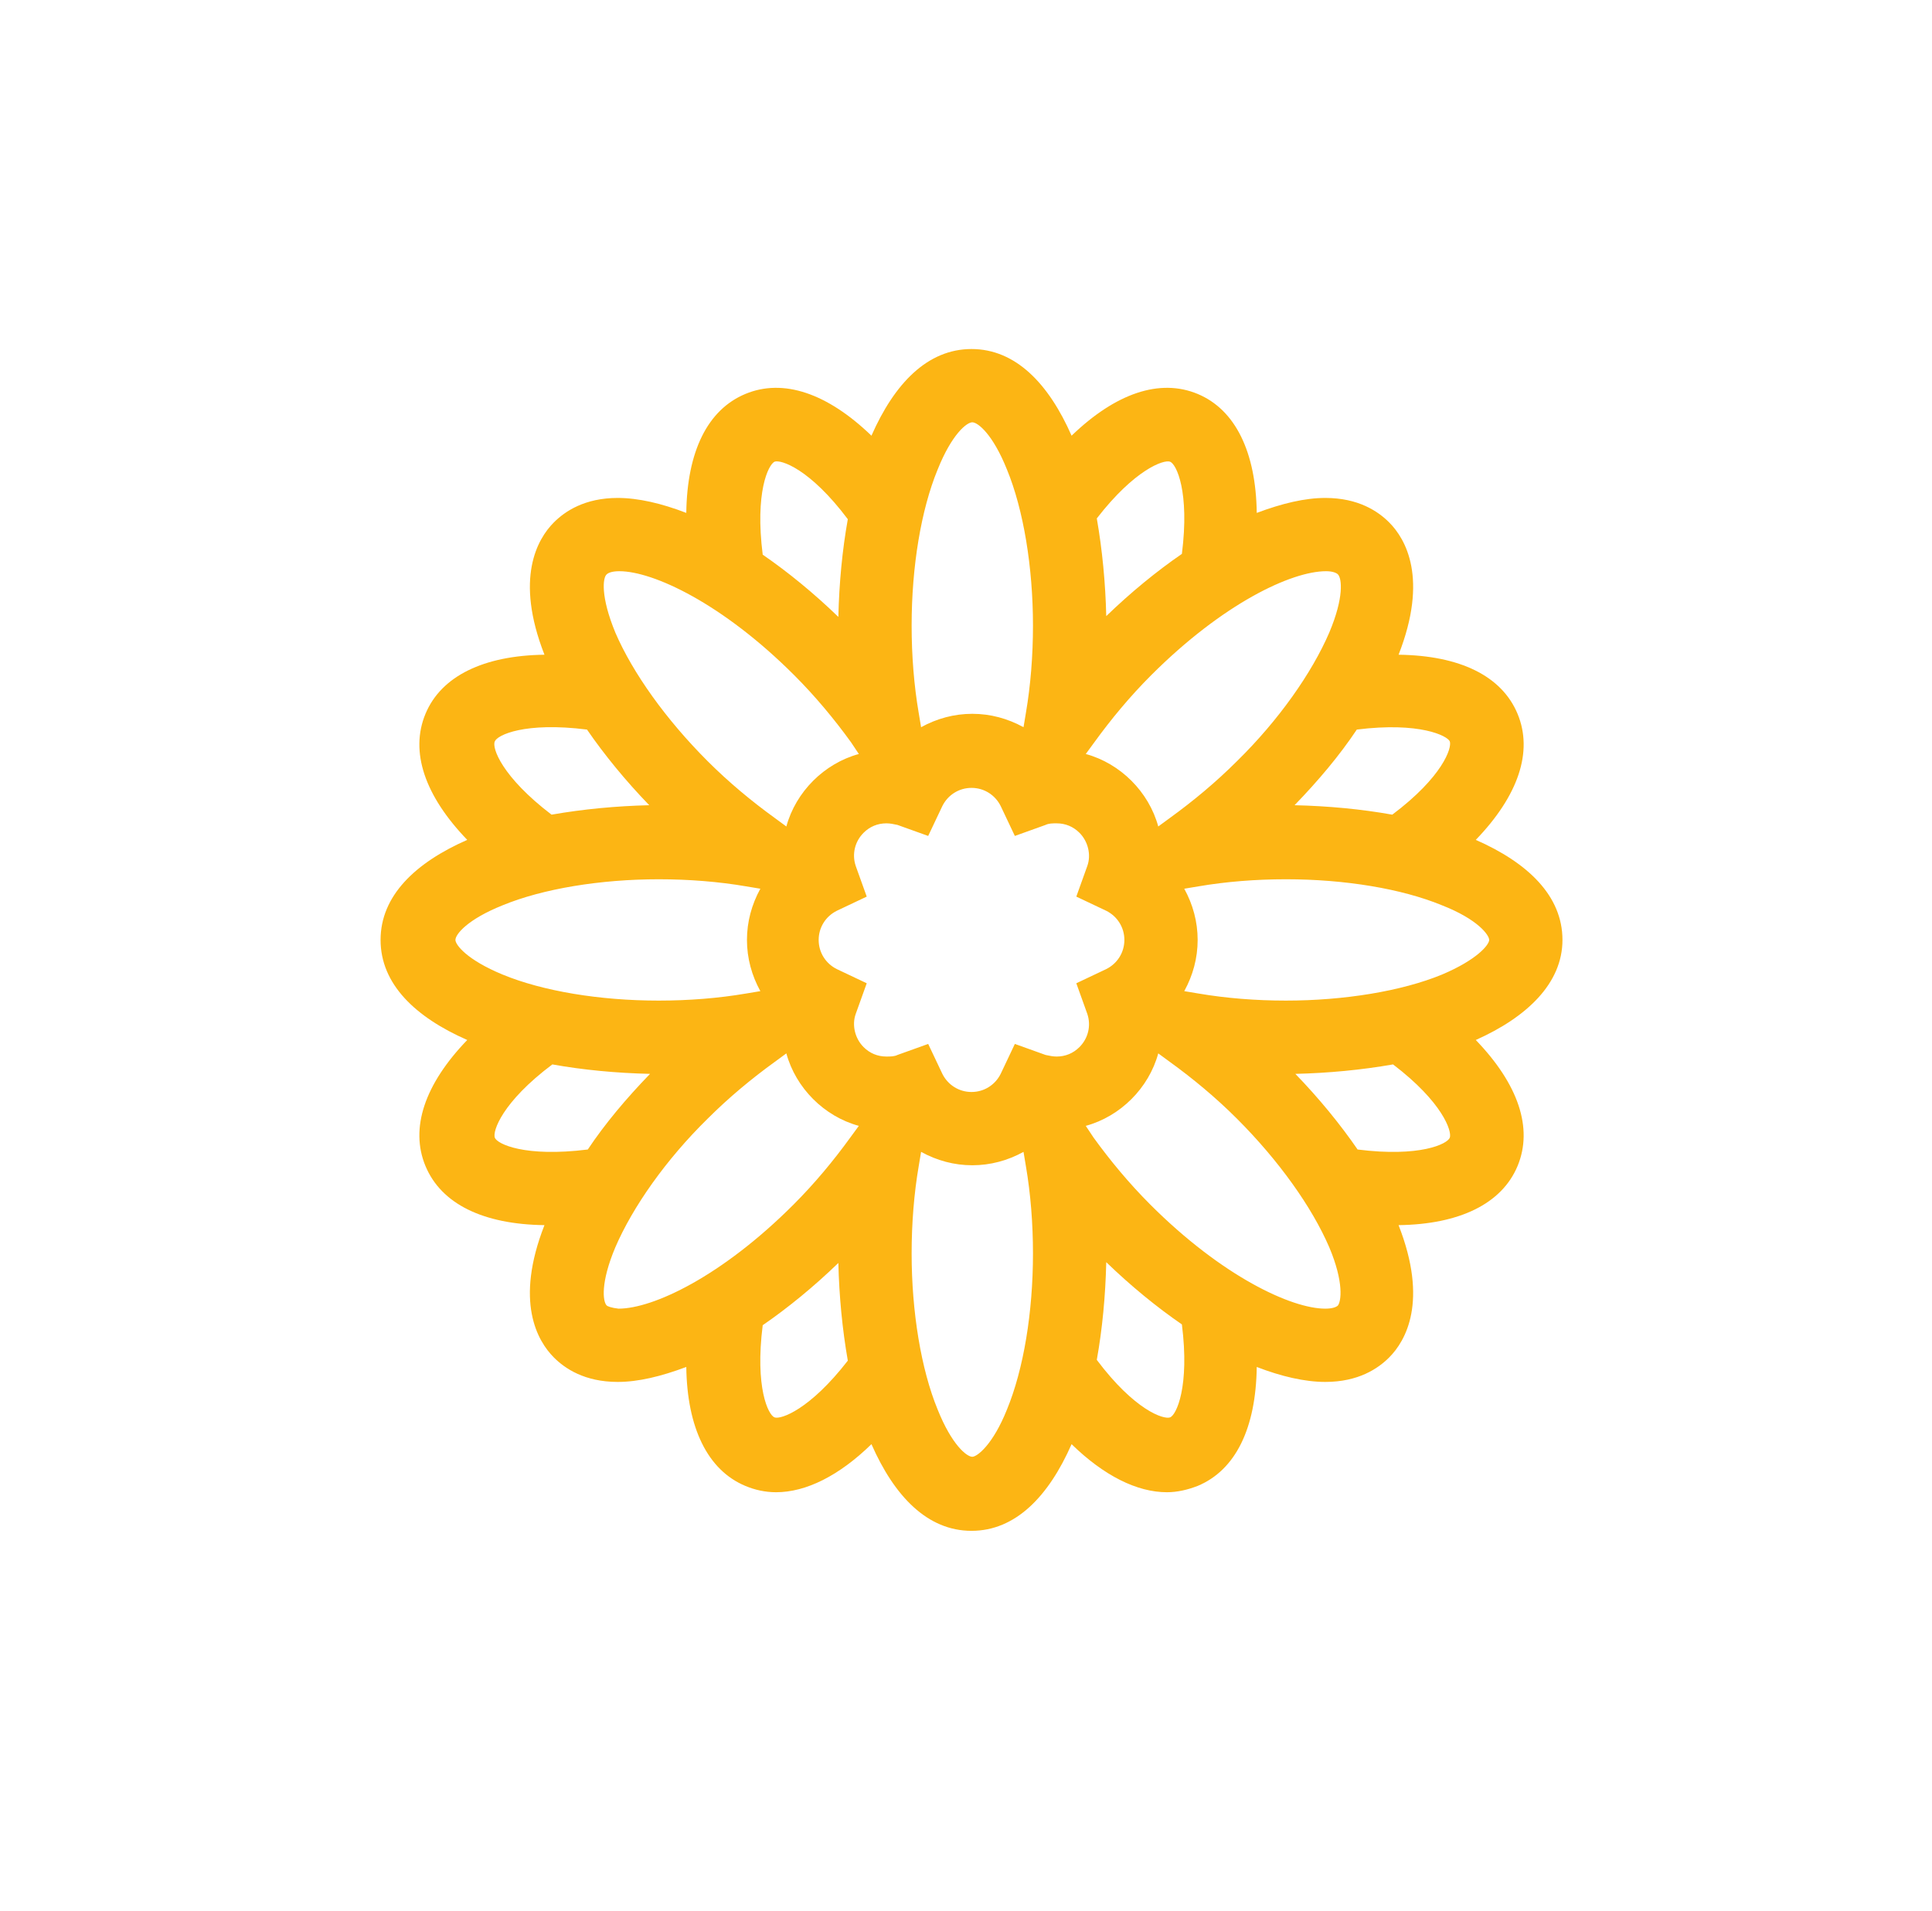 <?xml version="1.0" encoding="utf-8"?>
<!-- Generator: Adobe Illustrator 19.2.1, SVG Export Plug-In . SVG Version: 6.00 Build 0)  -->
<svg version="1.1" id="Layer_1" xmlns="http://www.w3.org/2000/svg" xmlns:xlink="http://www.w3.org/1999/xlink" x="0px" y="0px"
	 viewBox="0 0 245.2 242.6" style="enable-background:new 0 0 245.2 242.6;" xml:space="preserve">
<style type="text/css">
	.st0{fill:#FCB514;}
</style>
<g>
	<path class="st0" d="M198.3,119.3c0-5.6-4.4-9.8-11-12.7c5.4-5.6,7.3-11.2,5.3-16c-2-4.8-7.3-7.4-15.1-7.5
		c3.8-9.7,0.9-14.7-1.2-16.8c-1.4-1.4-3.9-3.1-8.1-3.1c-2.6,0-5.5,0.7-8.7,1.9c-0.1-7.7-2.7-13.1-7.5-15.1c-4.8-2-10.4-0.1-16,5.3
		c-2.9-6.6-7.1-11-12.7-11s-9.8,4.4-12.7,11c-5.6-5.4-11.2-7.3-16-5.3c-4.8,2-7.4,7.3-7.5,15.1c-3.1-1.2-6.1-1.9-8.7-1.9
		c-4.2,0-6.7,1.7-8.1,3.1c-2.1,2.1-5,7.1-1.2,16.8c-7.7,0.1-13.1,2.7-15.1,7.5c-2,4.8-0.1,10.4,5.3,16c-6.6,2.9-11,7.1-11,12.7
		s4.4,9.8,11,12.7c-5.4,5.6-7.3,11.2-5.3,16c2,4.8,7.3,7.4,15.1,7.5c-3.8,9.7-0.9,14.7,1.2,16.8c1.4,1.4,3.9,3.1,8.1,3.1
		c2.6,0,5.5-0.7,8.7-1.9c0.1,7.7,2.7,13.1,7.5,15.1c1.2,0.5,2.5,0.8,3.9,0.8c3.8,0,8-2.1,12.1-6.1c2.9,6.6,7.1,11,12.7,11
		s9.8-4.4,12.7-11c4.1,4,8.3,6.1,12.1,6.1c1.3,0,2.6-0.3,3.9-0.8c4.8-2,7.4-7.3,7.5-15.1c3.1,1.2,6.1,1.9,8.7,1.9
		c4.2,0,6.7-1.7,8.1-3.1c2.1-2.1,5-7.1,1.2-16.8c7.7-0.1,13.1-2.7,15.1-7.5c2-4.8,0.1-10.4-5.3-16
		C193.8,129.1,198.3,124.8,198.3,119.3L198.3,119.3z M184,94.1c0.3,0.8-0.9,4.5-7.3,9.3c-3.9-0.7-8.1-1.1-12.4-1.2
		c3-3.1,5.7-6.3,7.9-9.6C180.2,91.6,183.7,93.4,184,94.1L184,94.1z M169.8,72.9c0.5,0.5,0.8,2.9-1.1,7.4
		c-2.2,5.1-6.4,11.1-11.7,16.3c-2.7,2.7-5.6,5.1-8.5,7.2l-1.5,1.1c-0.6-2.2-1.8-4.2-3.4-5.8c-1.6-1.6-3.6-2.8-5.8-3.4l1.1-1.5
		c2.1-2.9,4.5-5.8,7.2-8.5c9.1-9.1,17.8-13.2,22.2-13.2C169.1,72.5,169.6,72.7,169.8,72.9L169.8,72.9z M138,128.7
		c0.5,1.5,0.1,3.1-1,4.2c-0.8,0.8-1.8,1.2-2.9,1.2c-0.5,0-0.9-0.1-1.4-0.2l-3.9-1.4l-1.8,3.8c-0.7,1.4-2.1,2.3-3.7,2.3
		c-1.6,0-3-0.9-3.7-2.3l-1.8-3.8l-3.9,1.4c-0.4,0.2-0.9,0.2-1.4,0.2c-1.1,0-2.1-0.4-2.9-1.2c-1.1-1.1-1.5-2.8-1-4.2l1.4-3.9
		l-3.8-1.8c-1.4-0.7-2.3-2.1-2.3-3.7s0.9-3,2.3-3.7l3.8-1.8l-1.4-3.9c-0.5-1.5-0.1-3.1,1-4.2c0.8-0.8,1.8-1.2,2.9-1.2
		c0.5,0,0.9,0.1,1.4,0.2l3.9,1.4l1.8-3.8c0.7-1.4,2.1-2.3,3.7-2.3c1.6,0,3,0.9,3.7,2.3l1.8,3.8l3.9-1.4c0.4-0.2,0.9-0.2,1.4-0.2
		c1.1,0,2.1,0.4,2.9,1.2c1.1,1.1,1.5,2.8,1,4.2l-1.4,3.9l3.8,1.8c1.4,0.7,2.3,2.1,2.3,3.7s-0.9,3-2.3,3.7l-3.8,1.8L138,128.7z
		 M148.5,58.6c0.8,0.3,2.5,3.8,1.5,11.7c-3.2,2.2-6.5,4.9-9.6,7.9c-0.1-4.2-0.5-8.4-1.2-12.4C144,59.6,147.7,58.3,148.5,58.6
		L148.5,58.6z M123.4,53.6c0.7,0,2.6,1.5,4.4,6c2.1,5.1,3.3,12.4,3.3,19.8c0,3.8-0.3,7.6-0.9,11.1l-0.3,1.8c-2-1.1-4.2-1.7-6.5-1.7
		c-2.3,0-4.5,0.6-6.5,1.7l-0.3-1.8c-0.6-3.5-0.9-7.3-0.9-11.1c0-7.5,1.2-14.7,3.3-19.8C120.8,55.1,122.7,53.6,123.4,53.6L123.4,53.6
		z M98.3,58.6c0.8-0.3,4.5,0.9,9.3,7.3c-0.7,3.9-1.1,8.1-1.2,12.4c-3.1-3-6.4-5.7-9.6-7.9C95.8,62.5,97.5,59,98.3,58.6L98.3,58.6z
		 M77,72.9c0.2-0.2,0.7-0.4,1.6-0.4c4.3,0,13.1,4.1,22.2,13.2c2.7,2.7,5.1,5.6,7.2,8.5l1,1.5c-2.2,0.6-4.2,1.8-5.8,3.4
		c-1.6,1.6-2.8,3.6-3.4,5.8l-1.5-1.1c-2.9-2.1-5.8-4.5-8.5-7.2c-5.3-5.3-9.5-11.2-11.7-16.3C76.2,75.7,76.5,73.3,77,72.9L77,72.9z
		 M62.8,94.1c0.3-0.8,3.8-2.5,11.7-1.5c2.2,3.2,4.9,6.5,7.9,9.6c-4.2,0.1-8.4,0.5-12.4,1.2C63.7,98.6,62.4,94.9,62.8,94.1L62.8,94.1
		z M57.8,119.3c0-0.7,1.5-2.6,6-4.4c5.1-2.1,12.4-3.3,19.8-3.3c3.8,0,7.6,0.3,11.1,0.9l1.8,0.3c-1.1,2-1.7,4.2-1.7,6.5
		s0.6,4.5,1.7,6.5l-1.8,0.3c-3.5,0.6-7.3,0.9-11.1,0.9c-7.5,0-14.7-1.2-19.8-3.3C59.2,121.8,57.8,119.9,57.8,119.3L57.8,119.3z
		 M62.8,144.4c-0.3-0.8,0.9-4.5,7.3-9.3c3.9,0.7,8.1,1.1,12.4,1.2c-3,3.1-5.7,6.3-7.9,9.6C66.6,146.9,63.1,145.2,62.8,144.4
		L62.8,144.4z M77,165.7c-0.5-0.5-0.8-2.9,1.1-7.4c2.2-5.1,6.4-11.1,11.7-16.3c2.7-2.7,5.6-5.1,8.5-7.2l1.5-1.1
		c0.6,2.2,1.8,4.2,3.4,5.8c1.6,1.6,3.6,2.8,5.8,3.4l-1.1,1.5c-2.1,2.9-4.5,5.8-7.2,8.5c-9.1,9.1-17.8,13.2-22.2,13.2
		C77.6,166,77.1,165.8,77,165.7L77,165.7z M98.3,179.9c-0.8-0.3-2.5-3.8-1.5-11.7c3.2-2.2,6.5-4.9,9.6-7.9c0.1,4.2,0.5,8.4,1.2,12.4
		C102.8,178.9,99.1,180.2,98.3,179.9L98.3,179.9z M123.4,184.9c-0.7,0-2.6-1.5-4.4-6c-2.1-5.1-3.3-12.4-3.3-19.8
		c0-3.8,0.3-7.6,0.9-11.1l0.3-1.8c2,1.1,4.2,1.7,6.5,1.7c2.3,0,4.5-0.6,6.5-1.7l0.3,1.8c0.6,3.5,0.9,7.3,0.9,11.1
		c0,7.5-1.2,14.7-3.3,19.8C126,183.4,124,184.9,123.4,184.9L123.4,184.9z M148.5,179.9c-0.8,0.3-4.5-0.9-9.3-7.3
		c0.7-3.9,1.1-8.1,1.2-12.4c3.1,3,6.4,5.7,9.6,7.9C151,176,149.3,179.6,148.5,179.9L148.5,179.9z M169.8,165.7
		c-0.2,0.2-0.7,0.4-1.6,0.4c-4.3,0-13.1-4.1-22.2-13.2c-2.7-2.7-5.1-5.6-7.2-8.5l-1-1.5c2.2-0.6,4.2-1.8,5.8-3.4
		c1.6-1.6,2.8-3.6,3.4-5.8l1.5,1.1c2.9,2.1,5.8,4.5,8.5,7.2c5.3,5.3,9.5,11.2,11.7,16.3C170.6,162.8,170.2,165.2,169.8,165.7
		L169.8,165.7z M184,144.4c-0.3,0.8-3.8,2.5-11.7,1.5c-2.2-3.2-4.9-6.5-7.9-9.6c4.2-0.1,8.4-0.5,12.4-1.2
		C183.1,139.9,184.3,143.6,184,144.4L184,144.4z M183,123.7c-5.1,2.1-12.4,3.3-19.8,3.3c-3.8,0-7.6-0.3-11.1-0.9l-1.8-0.3
		c1.1-2,1.7-4.2,1.7-6.5s-0.6-4.5-1.7-6.5l1.8-0.3c3.5-0.6,7.3-0.9,11.1-0.9c7.5,0,14.7,1.2,19.8,3.3c4.6,1.8,6,3.8,6,4.4
		S187.5,121.8,183,123.7L183,123.7z M183,123.7"/>
</g>
<g>
</g>
<g>
</g>
<g>
</g>
<g>
</g>
<g>
</g>
<g>
</g>
</svg>
